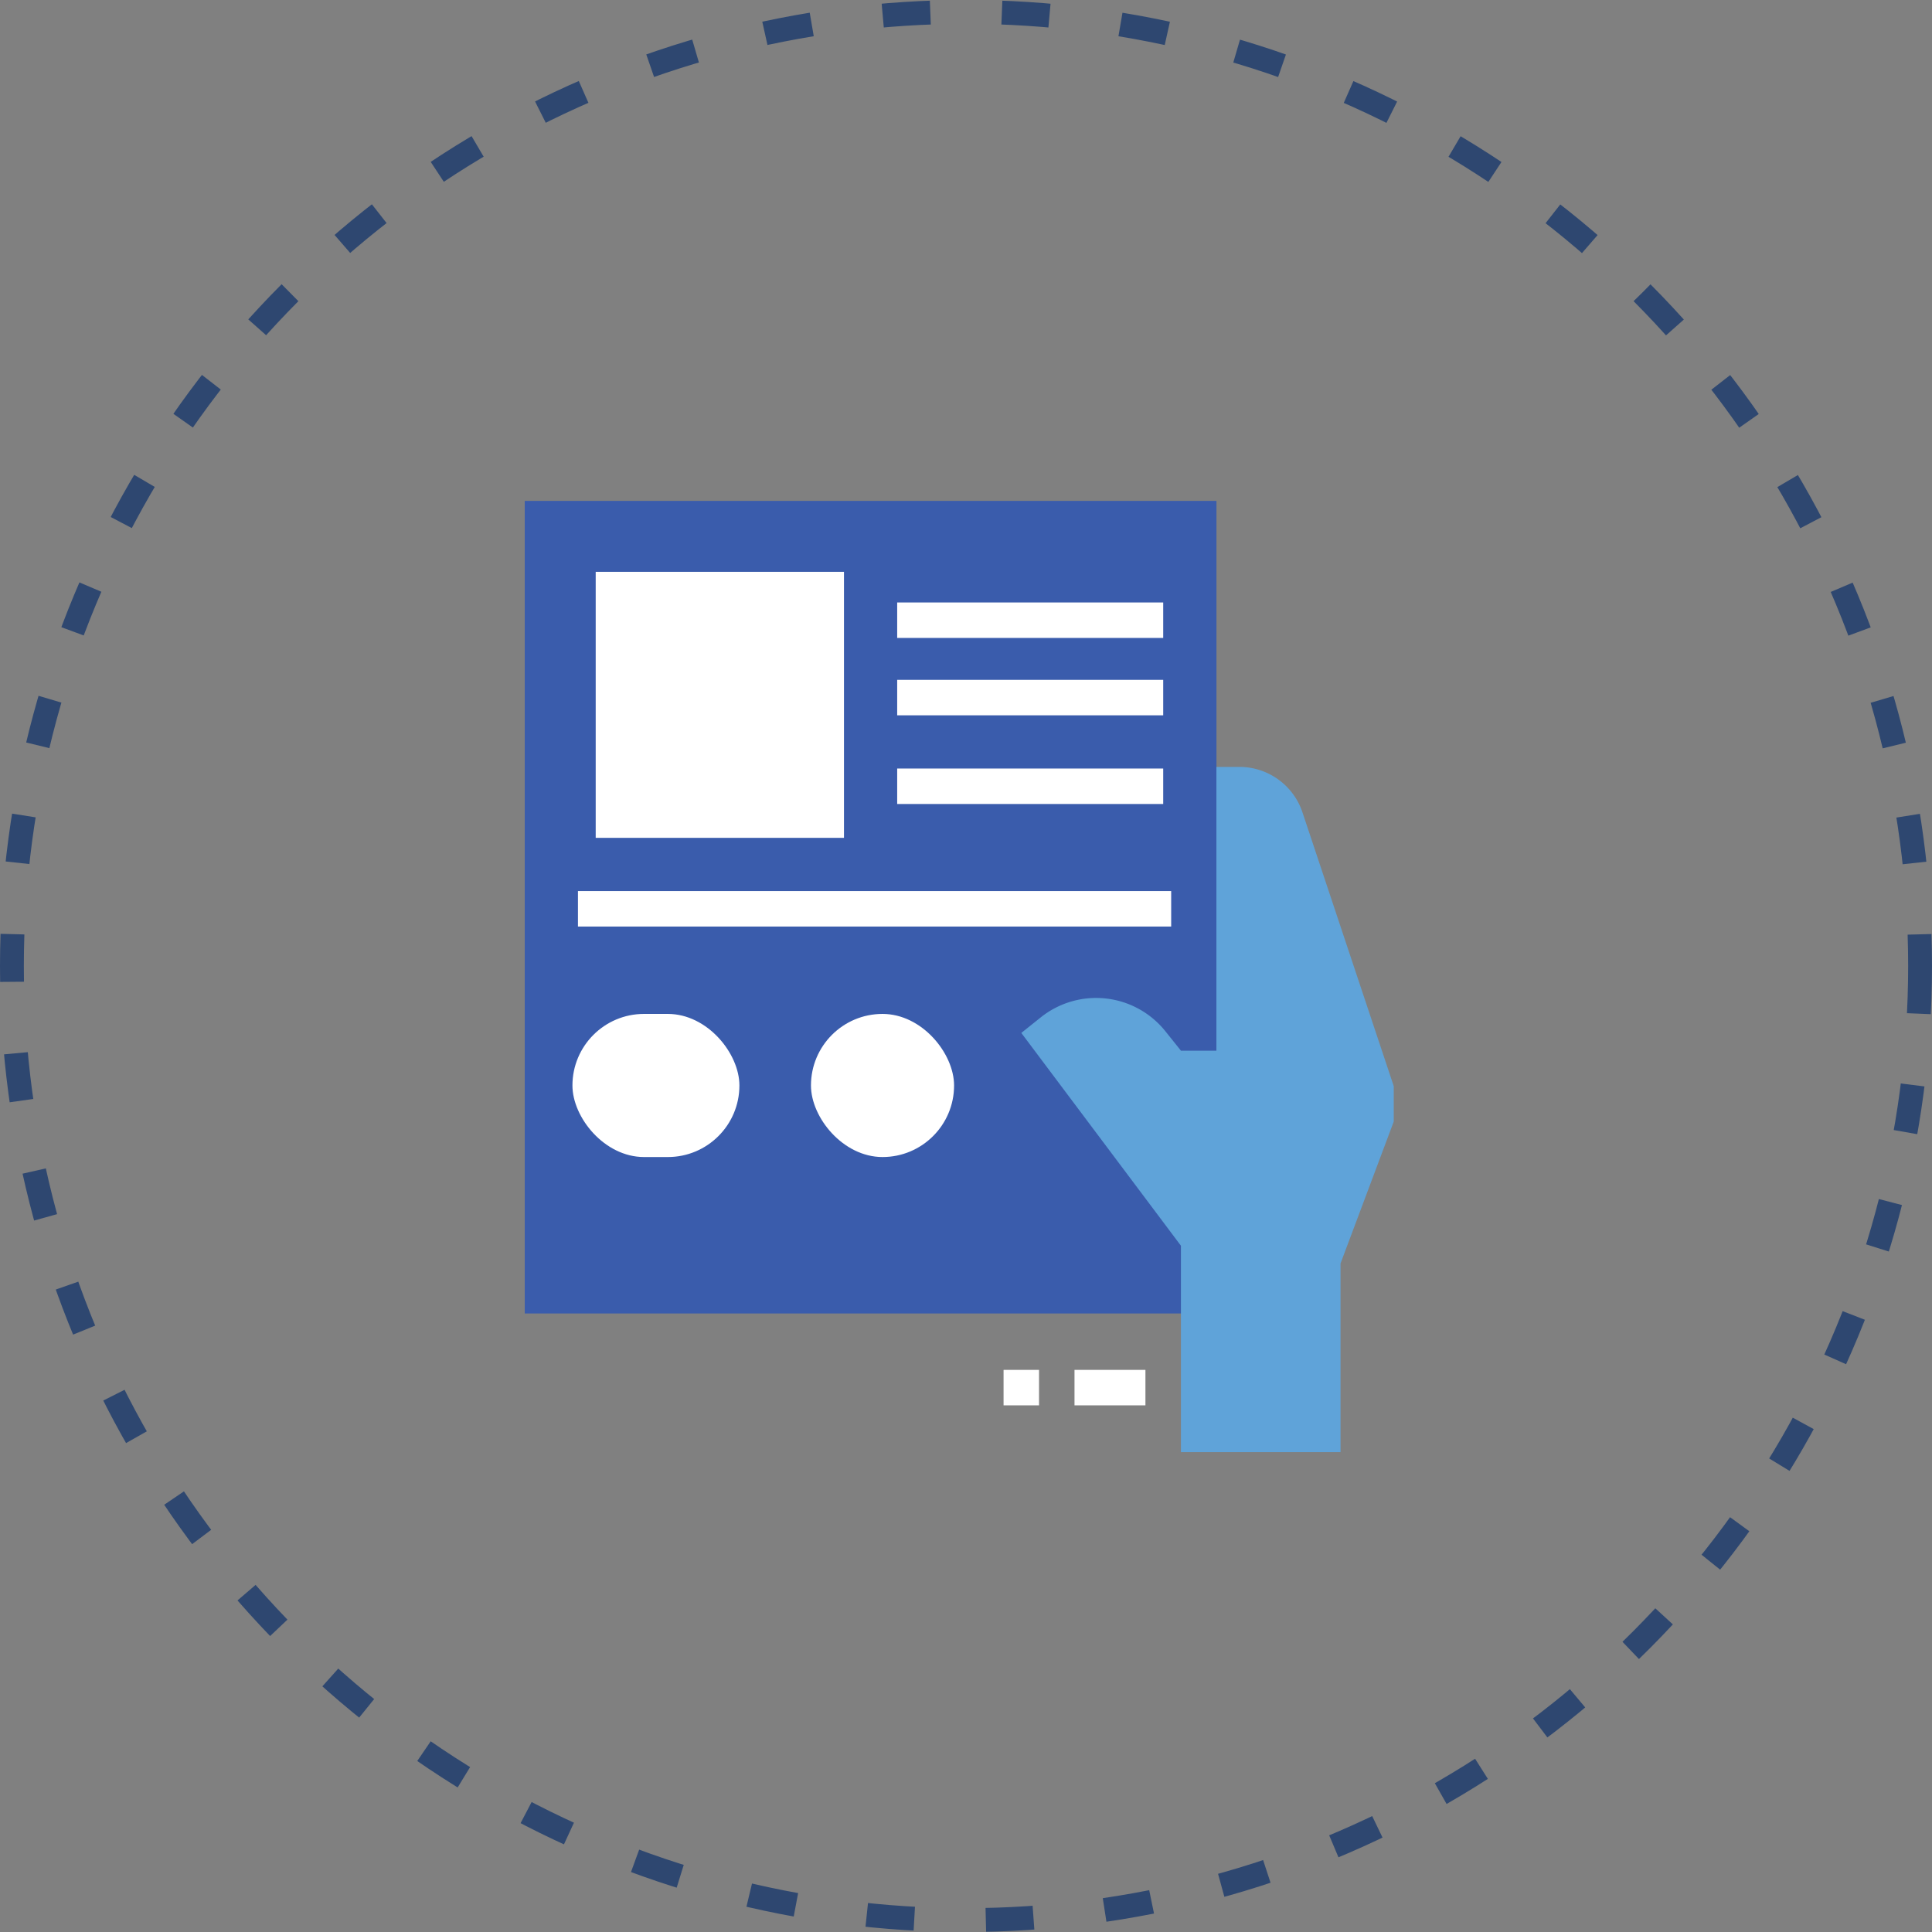 <svg xmlns="http://www.w3.org/2000/svg" width="81" height="81" viewBox="0 0 81 81">
  <rect x="0" y="0" width="81" height="81" fill="#808080" stroke="none"/>
  <g id="Group_27910" data-name="Group 27910" transform="translate(-1107 -832)">
    <g id="Ellipse_3260" data-name="Ellipse 3260" transform="translate(1107 832)" fill="none" stroke="#2e4770" stroke-width="1" stroke-dasharray="2 3">
      <circle cx="40.5" cy="40.5" r="40.5" stroke="none"/>
      <circle cx="40.5" cy="40.5" r="40" fill="none"/>
    </g>
    <g id="resume" transform="translate(1049 829)">
      <path id="Path_23127" data-name="Path 23127" d="M80,24h29V58.068H80Z" transform="translate(0 0)" fill="#3a5cac"/>
      <g id="Group_23792" data-name="Group 23792" transform="translate(82.231 26.974)">
        <path id="Path_23128" data-name="Path 23128" d="M112,56h10.409V67.153H112Z" transform="translate(-111.256 -56)" fill="#fff"/>
        <path id="Path_23129" data-name="Path 23129" d="M248,128h11.153v1.487H248Z" transform="translate(-234.616 -123.471)" fill="#fff"/>
        <path id="Path_23191" data-name="Path 23191" d="M248,128h11.153v1.487H248Z" transform="translate(-234.616 -126.715)" fill="#fff"/>
        <path id="Path_23130" data-name="Path 23130" d="M248,168h11.153v1.487H248Z" transform="translate(-234.616 -159.753)" fill="#fff"/>
        <path id="Path_23137" data-name="Path 23137" d="M104,328h24.871v1.487H104Z" transform="translate(-104 -314.615)" fill="#fff"/>
      </g>
      <rect id="Rectangle_7527" data-name="Rectangle 7527" width="6" height="6" rx="3" transform="translate(92 45.509)" fill="#fff"/>
      <rect id="Rectangle_7539" data-name="Rectangle 7539" width="7" height="6" rx="3" transform="translate(82 45.509)" fill="#fff"/>
      <path id="Path_23139" data-name="Path 23139" d="M310.692,172.728v-8.653L304,155.153l.815-.652a3.718,3.718,0,0,1,5.225.581l.652.815h1.487V144h.964a2.788,2.788,0,0,1,2.645,1.907l3.826,11.477v1.487l-2.231,5.948v7.909Z" transform="translate(-203.181 -108.847)" fill="#5fa3d9"/>
      <path id="Path_23141" data-name="Path 23141" d="M296,416h1.487v1.487H296Z" transform="translate(-195.925 -355.567)" fill="#fff"/>
      <path id="Path_23142" data-name="Path 23142" d="M328,416h2.974v1.487H328Z" transform="translate(-224.951 -355.567)" fill="#fff"/>
    </g>
  </g>
</svg>
